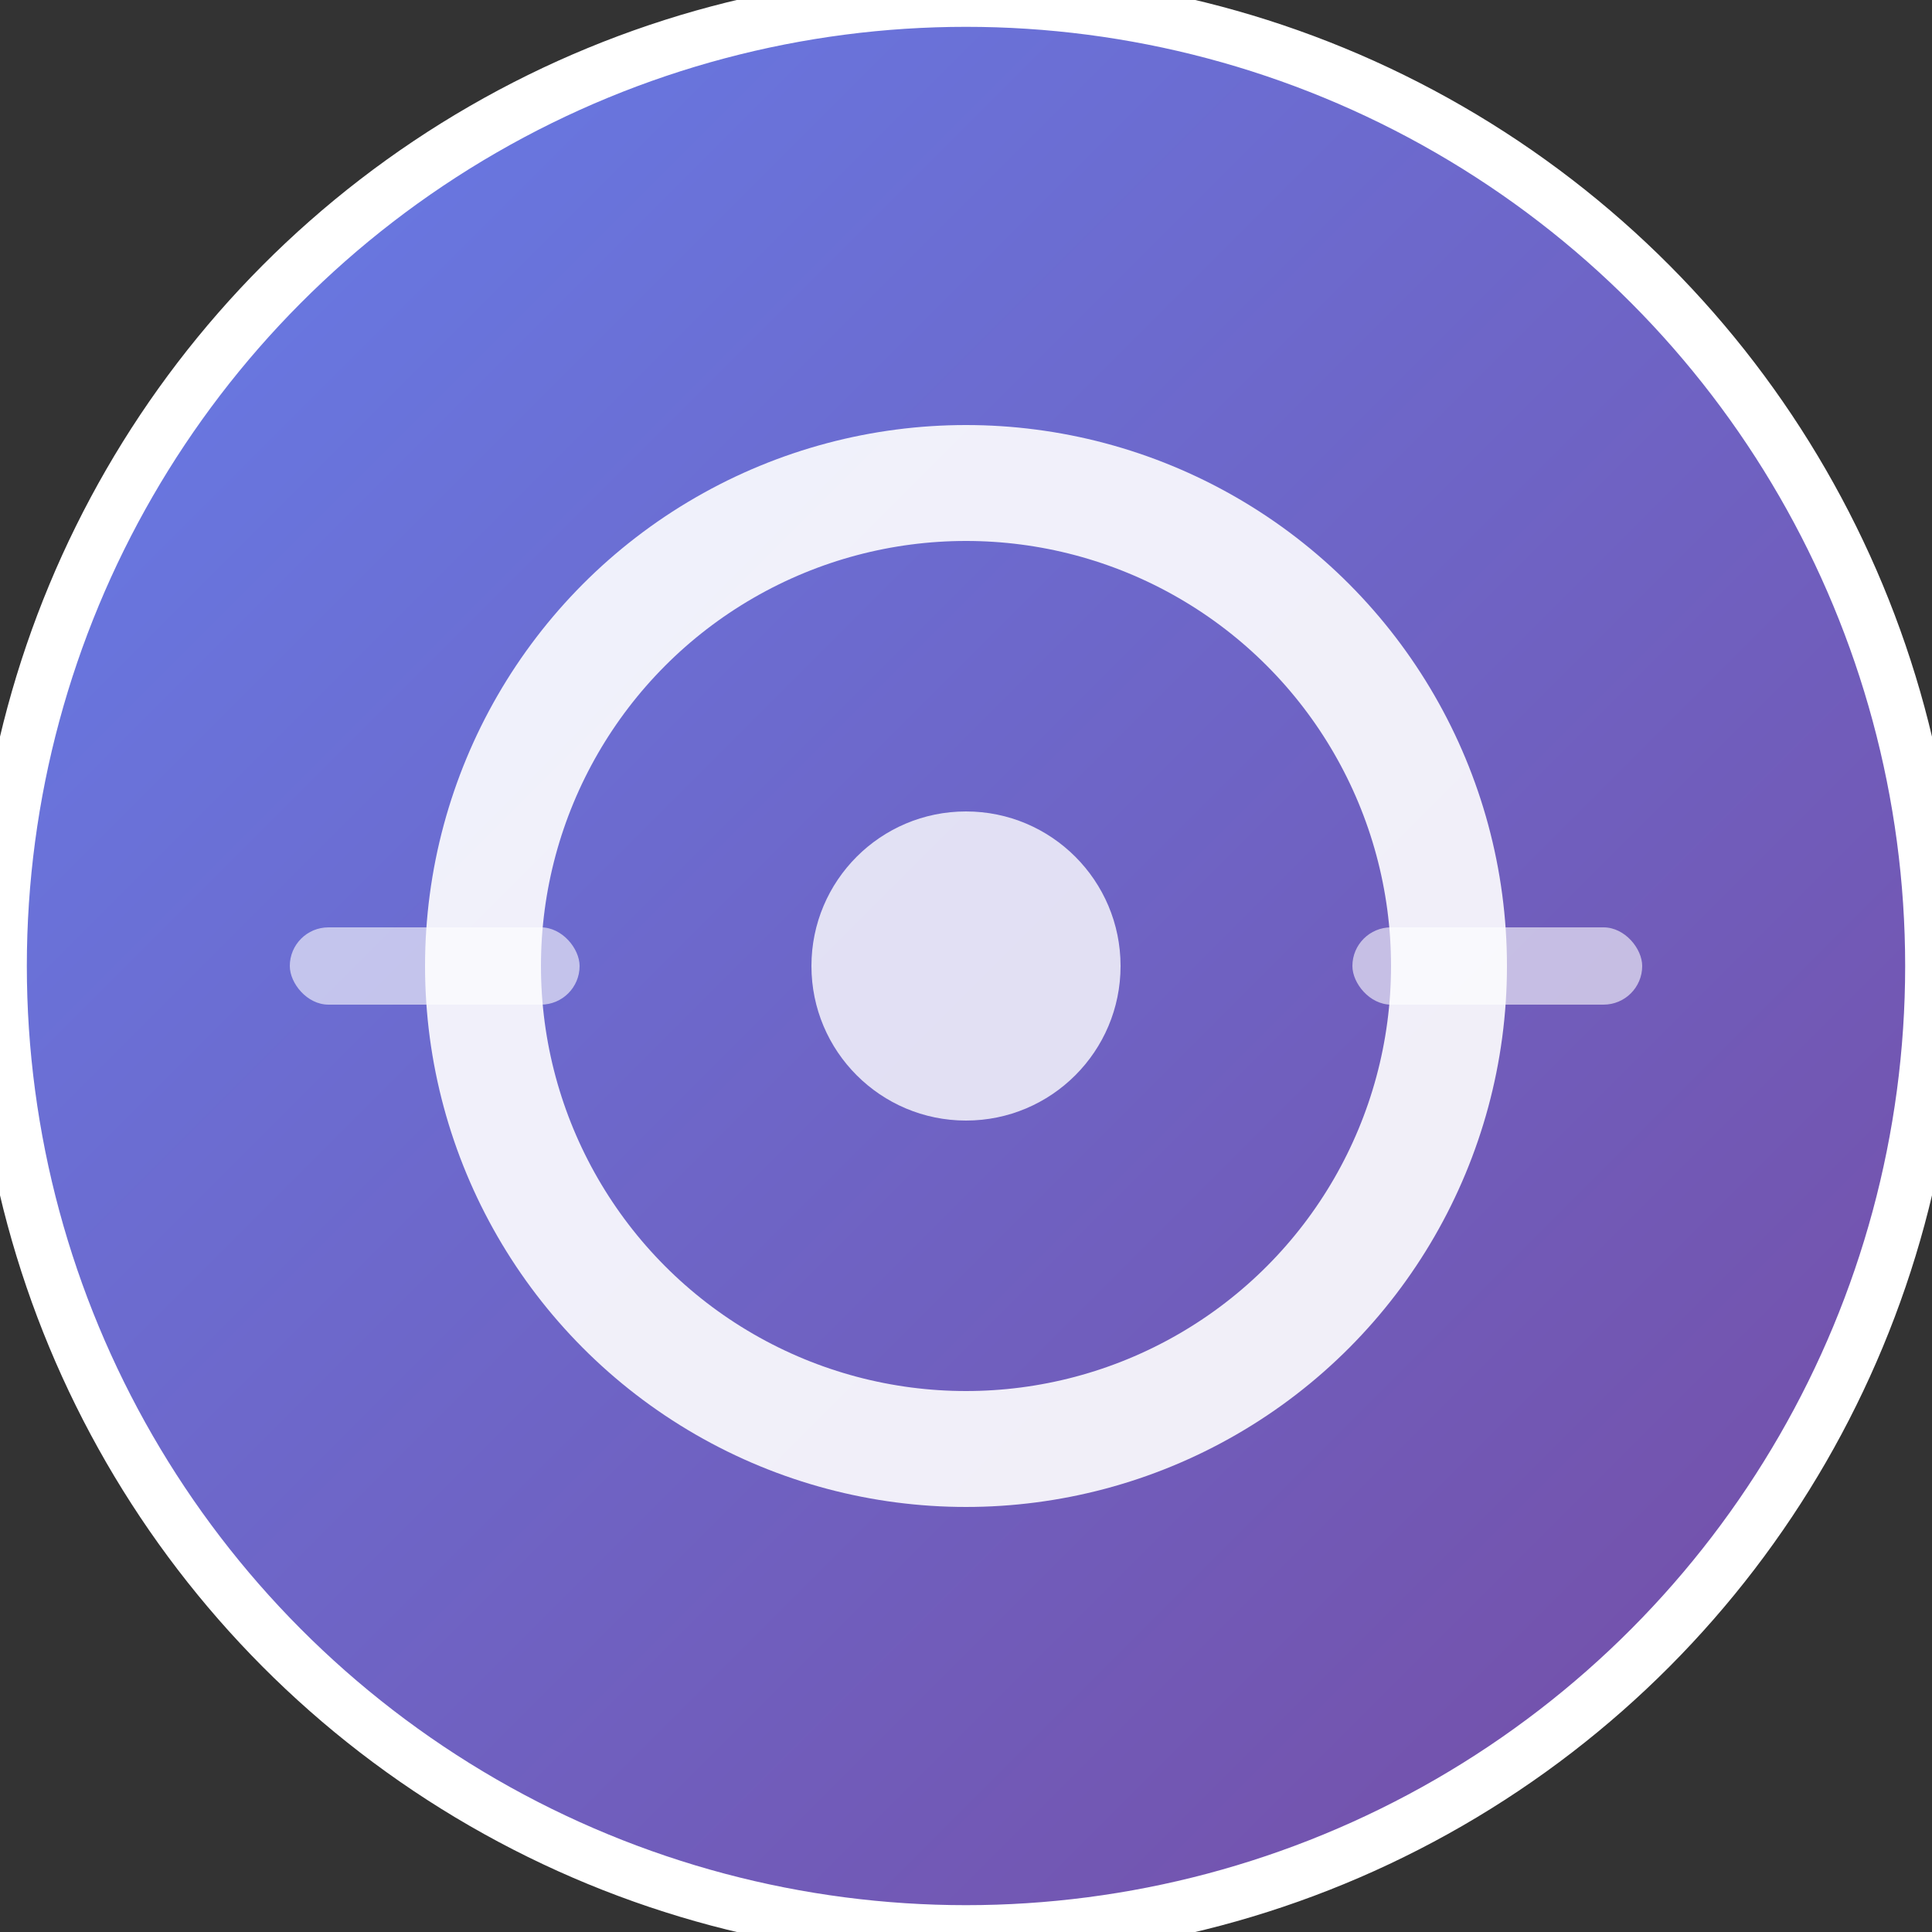 <?xml version="1.0" encoding="UTF-8"?>
<svg width="72" height="72" viewBox="0 0 72 72" xmlns="http://www.w3.org/2000/svg">
  <rect x="0" y="0" width="72" height="72" fill="#333333" stroke="none"/>
  <defs>
    <linearGradient id="gradient" x1="0%" y1="0%" x2="100%" y2="100%">
      <stop offset="0%" style="stop-color:#667eea;stop-opacity:1" />
      <stop offset="100%" style="stop-color:#764ba2;stop-opacity:1" />
    </linearGradient>
    
  </defs>
  
  
  
  <!-- Background circle -->
  <circle cx="36" cy="36" r="36" fill="url(#gradient)" stroke="#ffffff" stroke-width="2"/>
  
  <!-- OllamaMax "O" Letter -->
  <circle cx="36" cy="36" r="18" fill="none" stroke="#ffffff" stroke-width="4.32" opacity="0.9"/>
  
  <!-- Inner dot for "O" -->
  <circle cx="36" cy="36" r="5.76" fill="#ffffff" opacity="0.8"/>
  
  <!-- Tech accent marks -->
  <rect x="10.8" y="34.56" width="10.8" height="2.88" rx="1.44" fill="#ffffff" opacity="0.6"/>
  <rect x="50.4" y="34.56" width="10.8" height="2.88" rx="1.44" fill="#ffffff" opacity="0.6"/>
  
  
</svg>